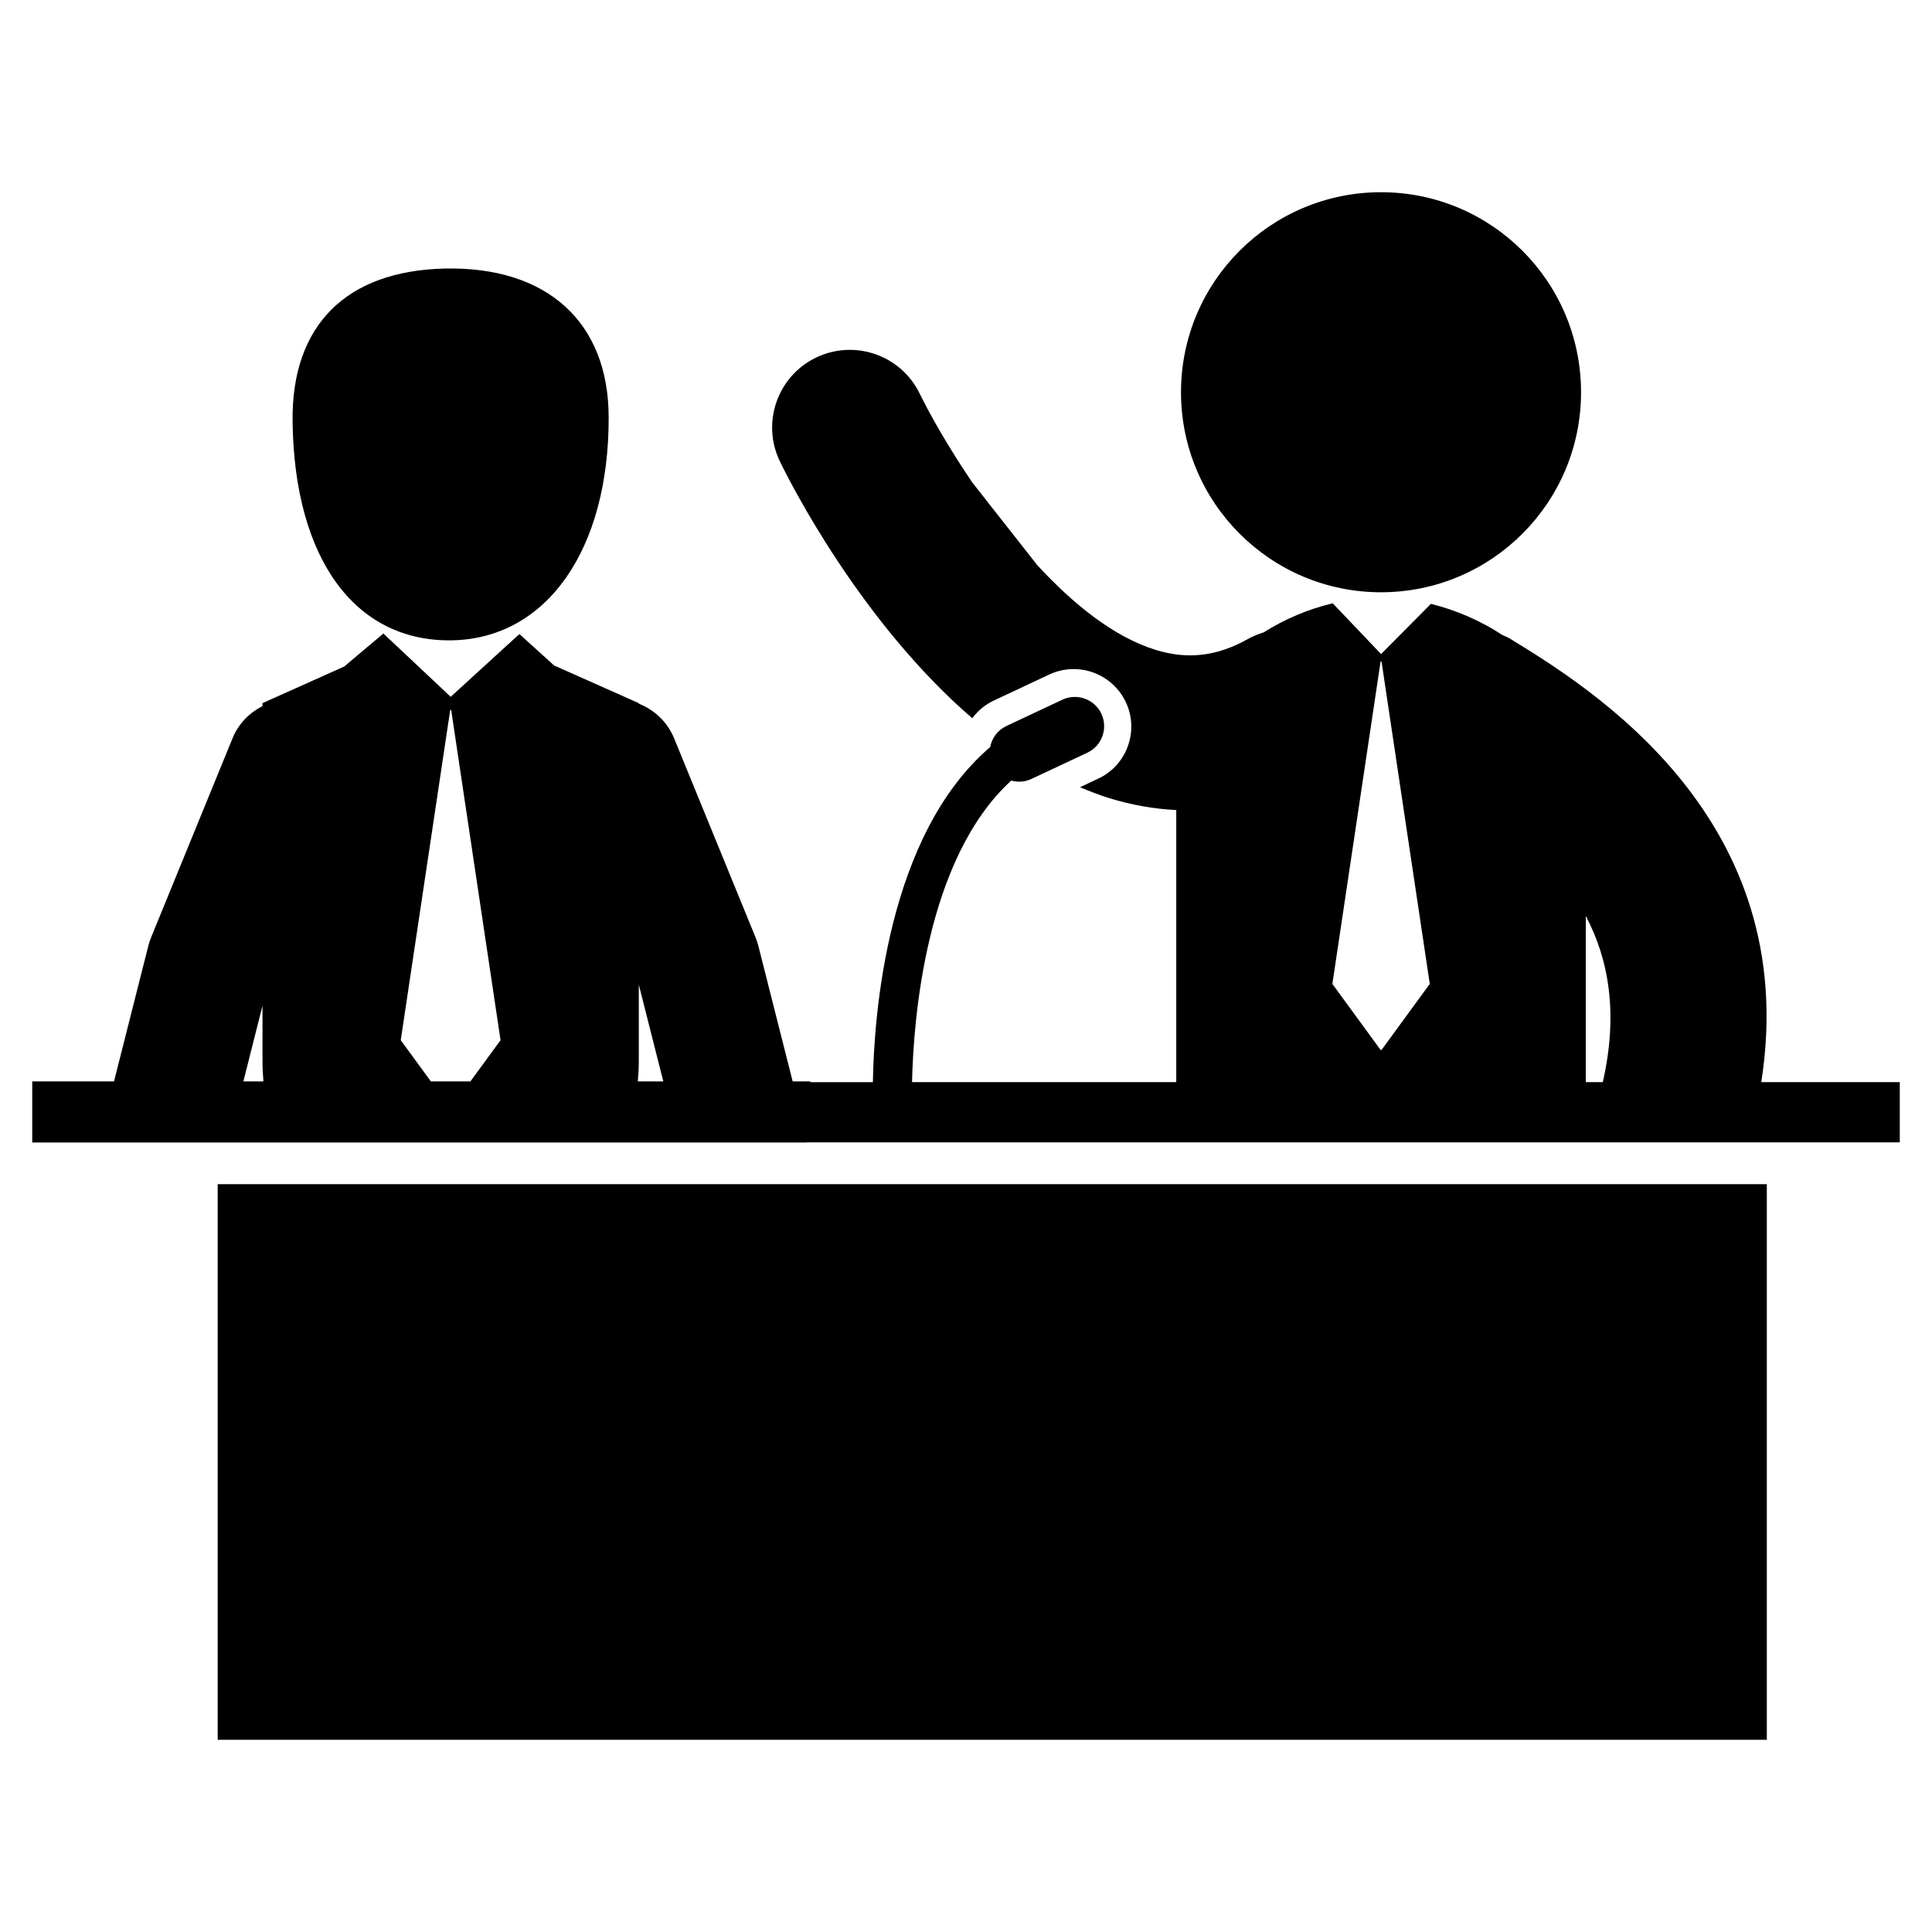 <?xml version="1.0" encoding="utf-8"?>
<!-- Generator: Adobe Illustrator 16.0.0, SVG Export Plug-In . SVG Version: 6.00 Build 0)  -->
<!DOCTYPE svg PUBLIC "-//W3C//DTD SVG 1.1//EN" "http://www.w3.org/Graphics/SVG/1.1/DTD/svg11.dtd">
<svg version="1.1" id="Layer_1" xmlns="http://www.w3.org/2000/svg" xmlns:xlink="http://www.w3.org/1999/xlink" x="0px" y="0px"
	 width="126px" height="126px" viewBox="0 0 126 126" enable-background="new 0 0 126 126" xml:space="preserve">
<g>
	<path d="M29.487,41.76c6.162-0.118,10.231-5.907,10.209-14.551c-0.01-6.207-4.019-9.841-10.695-9.695
		c-6.434,0.148-9.987,3.71-9.92,9.939C19.181,36.43,23.143,41.873,29.487,41.76z"/>
	<circle cx="90.067" cy="25.581" r="13.045"/>
	<rect x="14.197" y="77.229" width="101.031" height="36.236"/>
	<path d="M114.866,70.575c2.698-17.198-11.155-25.716-16.366-28.91c-0.165-0.102-0.347-0.173-0.522-0.252
		c-1.43-0.94-3.028-1.629-4.659-2.03l-3.249,3.274l-3.15-3.308c-0.014,0-0.022,0-0.035,0.004c-1.56,0.372-3.097,1.021-4.482,1.895
		c-0.345,0.104-0.688,0.24-1.017,0.426c-2.021,1.137-3.94,1.356-6.045,0.702c-2.717-0.848-5.36-2.99-7.689-5.513l-4.244-5.4
		c-1.569-2.313-2.773-4.451-3.428-5.793c-1.223-2.517-4.254-3.564-6.77-2.344c-2.517,1.221-3.566,4.253-2.344,6.771
		c0.653,1.35,5.253,10.462,12.541,16.744v0.002c0.362-0.478,0.825-0.88,1.38-1.141l3.646-1.713c0.503-0.233,1.041-0.354,1.591-0.354
		c1.454,0,2.787,0.848,3.403,2.163c0.422,0.902,0.469,1.922,0.129,2.865c-0.341,0.942-1.027,1.696-1.932,2.119l-1.187,0.558
		c0.611,0.261,1.23,0.501,1.866,0.7c1.466,0.458,2.939,0.715,4.41,0.791v17.744H59.481c0.089-3.983,0.859-14.542,6.47-19.668
		c0.421,0.117,0.884,0.096,1.313-0.104l3.648-1.714c0.954-0.445,1.364-1.585,0.916-2.54c-0.446-0.954-1.587-1.364-2.542-0.916
		l-3.648,1.714c-0.576,0.271-0.952,0.792-1.062,1.376c-6.737,5.769-7.576,17.493-7.649,21.853h-4.083
		c0.002-0.017,0.002-0.033,0.005-0.049h-1.153l-2.24-8.847c-0.05-0.186-0.112-0.365-0.18-0.543l-5.314-12.993
		c-0.446-1.08-1.299-1.857-2.302-2.252v-0.034l-5.524-2.459l-2.262-2.048l-4.482,4.094l-4.388-4.129l-2.557,2.155l-5.328,2.387
		v0.194c-0.85,0.431-1.561,1.14-1.951,2.092L9.854,61.137c-0.072,0.178-0.134,0.357-0.179,0.543l-2.239,8.847H2.102v3.984h50.484
		c0-0.003,0-0.006,0-0.01h71.313v-3.926H114.866z M15.872,70.526l1.247-4.936v3.574c0,0.459,0.021,0.911,0.06,1.361H15.872z
		 M30.68,70.526H28.1l-1.964-2.688l3.226-21.537h0.063l3.219,21.537L30.68,70.526z M41.598,70.526
		c0.039-0.45,0.063-0.901,0.063-1.361v-4.948l1.599,6.31H41.598z M90.099,68.476h-0.06l-3.145-4.307l3.145-21.031h0.06l3.147,21.031
		L90.099,68.476z M104.531,70.575h-1.11V59.736C104.952,62.637,105.533,66.158,104.531,70.575z"/>
</g>
</svg>

